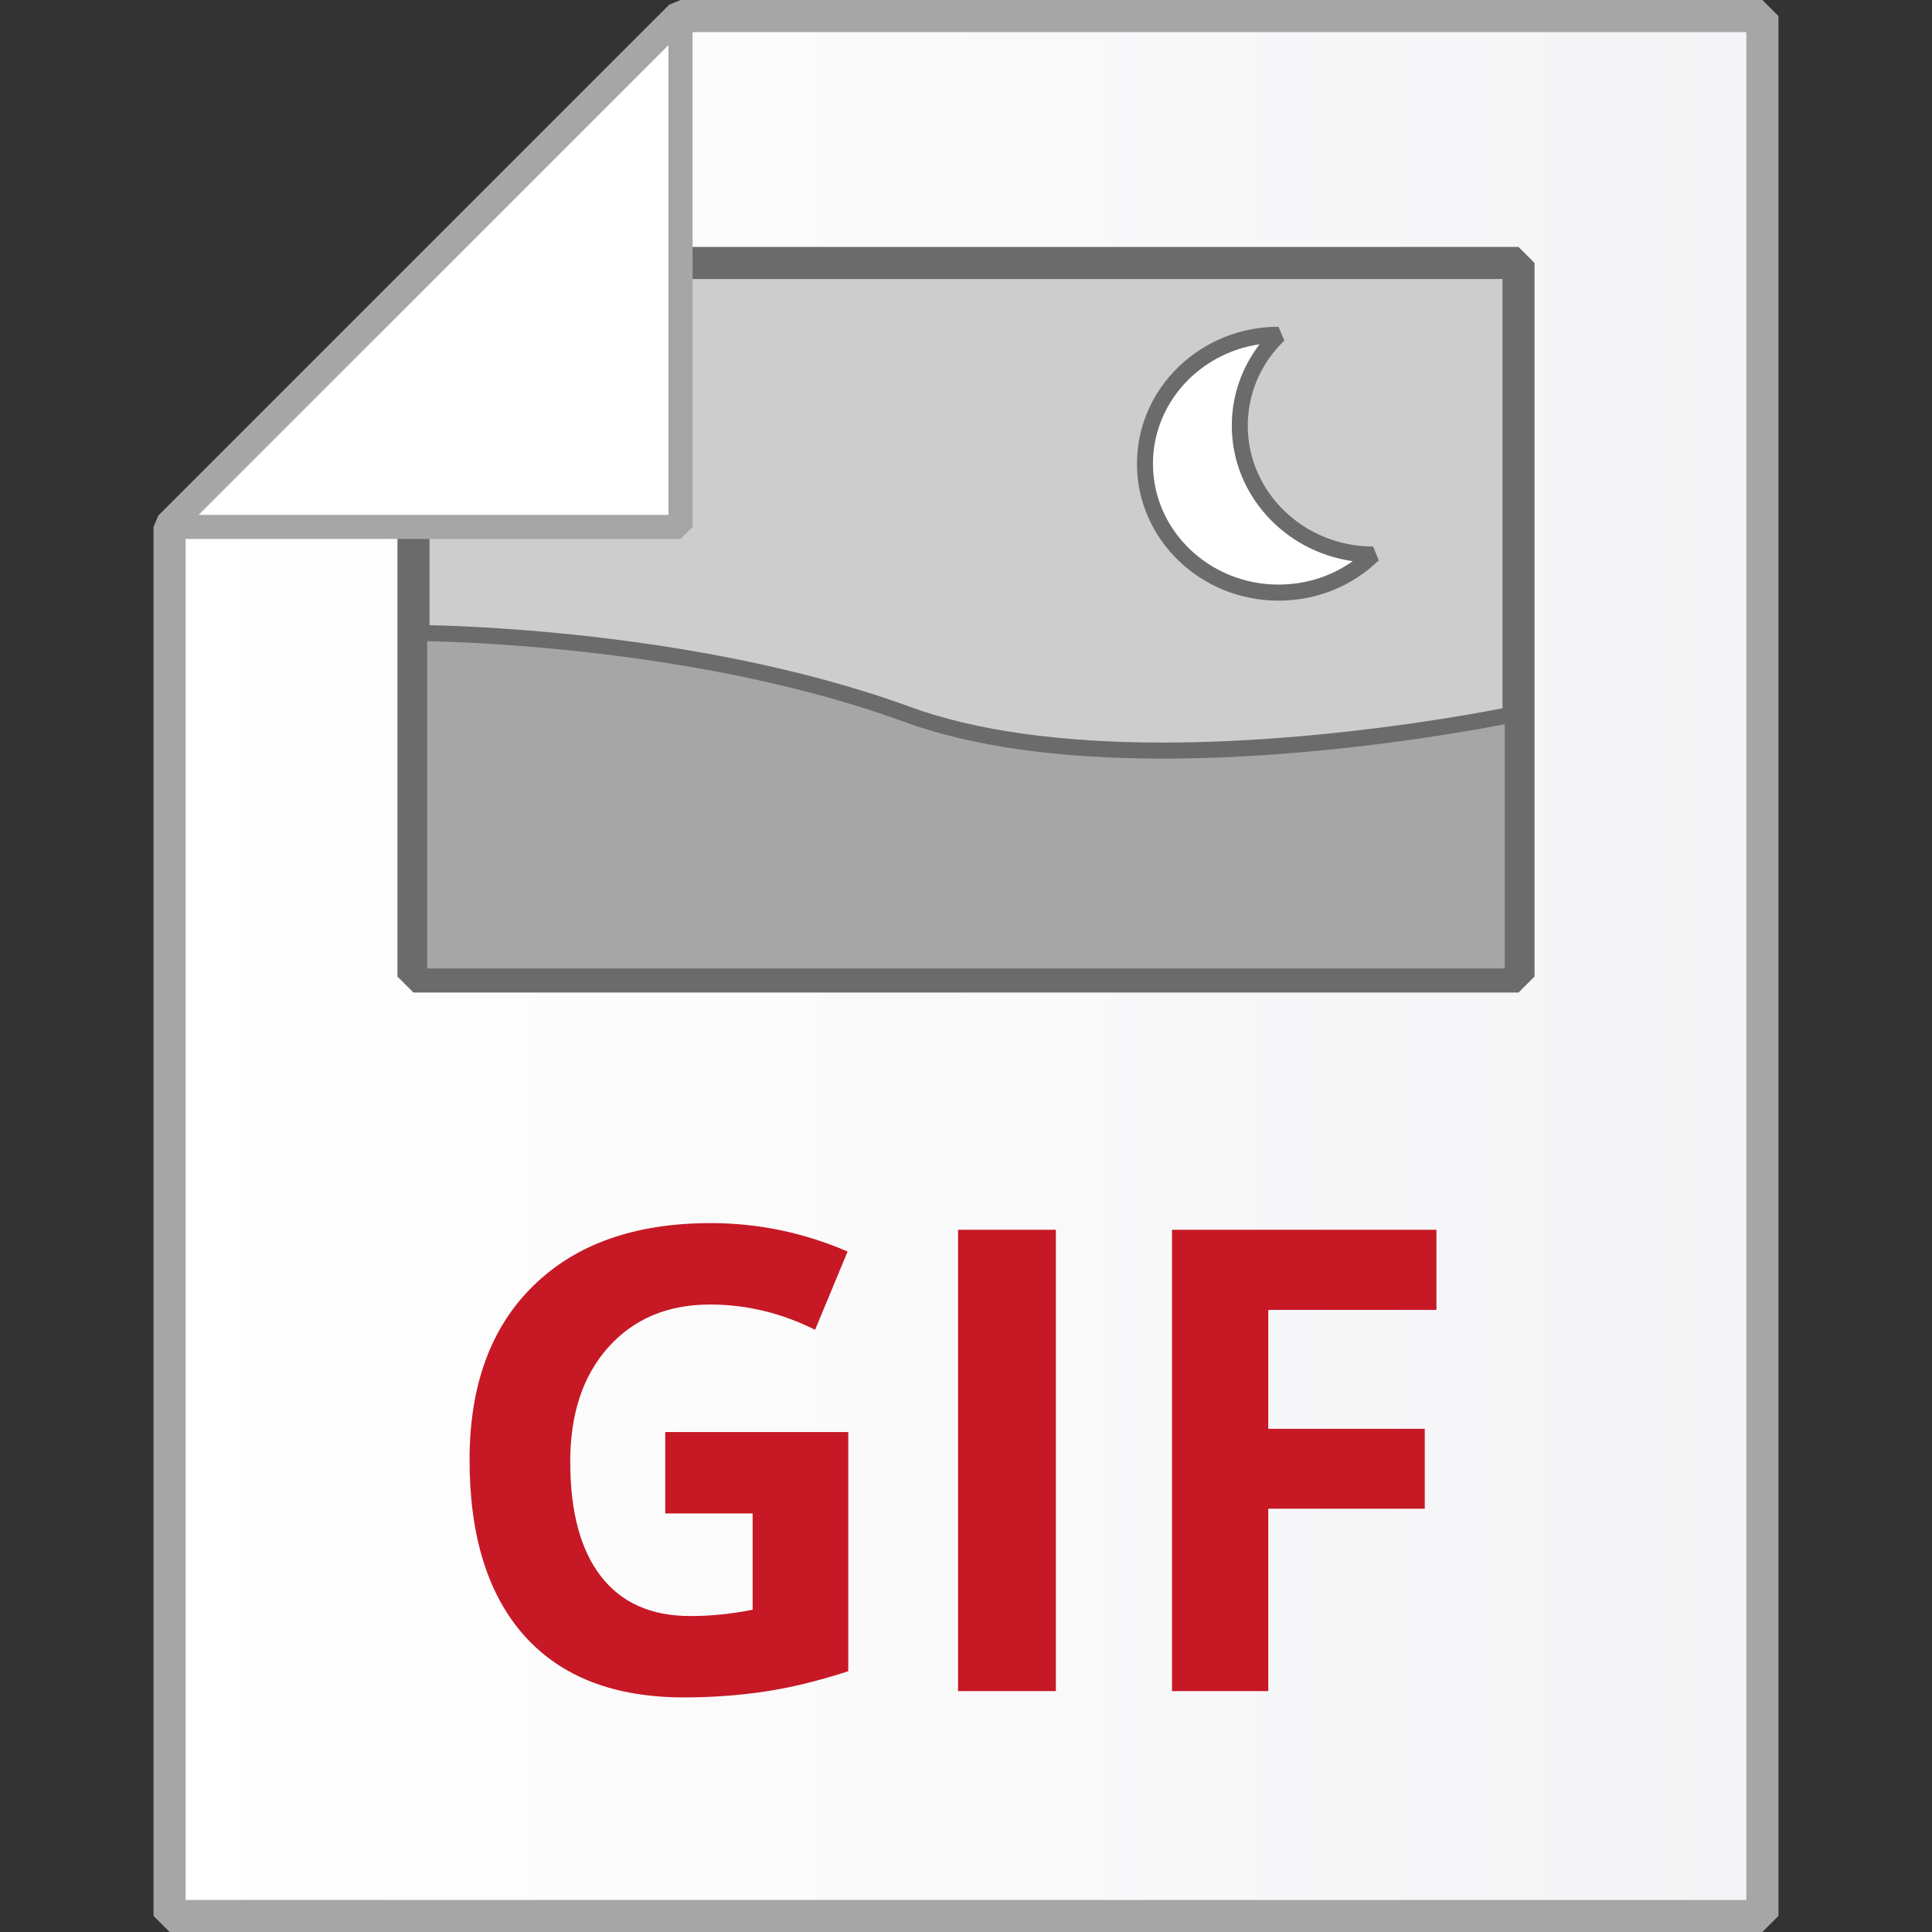 <?xml version="1.0" encoding="utf-8"?>
<!-- Generator: Adobe Illustrator 16.0.4, SVG Export Plug-In . SVG Version: 6.00 Build 0)  -->
<!DOCTYPE svg PUBLIC "-//W3C//DTD SVG 1.1//EN" "http://www.w3.org/Graphics/SVG/1.1/DTD/svg11.dtd">
<svg version="1.1" id="Ebene_1" xmlns="http://www.w3.org/2000/svg" xmlns:xlink="http://www.w3.org/1999/xlink" x="0px" y="0px"
	 width="64px" height="64px" viewBox="0 0 64 64" enable-background="new 0 0 64 64" xml:space="preserve">
<rect x="0" y="0" width="64" height="64" fill="#333333" stroke="none"/>
<g>
	<g>
		<g>
			<g>
				<linearGradient id="SVGID_1_" gradientUnits="userSpaceOnUse" x1="5.619" y1="31.999" x2="58.381" y2="31.999">
					<stop  offset="0" style="stop-color:#FFFFFF"/>
					<stop  offset="1" style="stop-color:#F4F4F6"/>
				</linearGradient>
				<polygon fill="url(#SVGID_1_)" points="58.381,0.531 22.545,0.531 5.619,17.455 5.619,63.467 58.381,63.467 				"/>
				<path fill="#A7A6A6" d="M58.381,64H5.619l-0.533-0.533V17.455l0.157-0.375L22.169,0.156L22.545,0h35.836l0.533,0.531v62.936
					L58.381,64z M6.149,62.938h51.701V1.063H22.764L6.149,17.675V62.938z"/>
			</g>
		</g>
	</g>
	<g>
		<path fill="#C61925" d="M22.037,47.438h6.063v7.924c-0.984,0.319-1.909,0.546-2.777,0.675c-0.868,0.128-1.754,0.192-2.66,0.192
			c-2.307,0-4.066-0.677-5.284-2.033c-1.215-1.356-1.824-3.303-1.824-5.838c0-2.468,0.705-4.392,2.118-5.771
			c1.409-1.38,3.367-2.07,5.869-2.07c1.568,0,3.079,0.314,4.536,0.941l-1.077,2.594c-1.115-0.558-2.274-0.838-3.482-0.838
			c-1.397,0-2.521,0.472-3.365,1.412c-0.842,0.941-1.264,2.205-1.264,3.796c0,1.657,0.34,2.926,1.021,3.8
			c0.676,0.875,1.665,1.312,2.961,1.312c0.678,0,1.362-0.072,2.06-0.21v-3.189h-2.895V47.438z"/>
		<path fill="#C61925" d="M31.737,56.02V40.738h3.24V56.02H31.737z"/>
		<path fill="#C61925" d="M42.012,56.02h-3.188V40.738h8.76v2.654h-5.571v3.939h5.184v2.647h-5.184V56.02z"/>
	</g>
	<g>
		<g>
			<polygon fill="#CECDCD" points="50.304,32.349 13.696,32.349 13.696,10.777 15.294,8.711 50.304,8.711 			"/>
			<path fill="#6B6B6B" d="M50.304,32.879H13.696l-0.53-0.53V10.777l0.107-0.326l1.6-2.065l0.421-0.206h35.01l0.53,0.531v23.637
				L50.304,32.879z M14.229,31.816h35.543V9.243H15.555l-1.326,1.716V31.816z"/>
		</g>
		<g>
			<path fill="#A7A6A6" d="M50.111,32.349H13.887V20.971c0,0,8.803,0,16.171,2.695c7.369,2.696,20.054,0,20.054,0V32.349z"/>
			<path fill="#6B6B6B" d="M50.111,32.614H13.887l-0.265-0.266V20.971l0.265-0.265c0.091,0,8.935,0.031,16.261,2.71
				c2.146,0.784,4.965,1.182,8.382,1.182c5.846,0,11.472-1.181,11.527-1.192l0.319,0.26v8.683L50.111,32.614z M14.151,32.082h35.695
				v-8.091c-1.285,0.25-6.216,1.139-11.317,1.139c-3.479,0-6.36-0.409-8.565-1.214c-6.525-2.387-14.286-2.647-15.812-2.675V32.082z"
				/>
		</g>
		<g>
			<path fill="#FFFFFF" d="M41.069,14.103c0-1.175,0.492-2.238,1.29-3.011c-0.002,0-0.006,0-0.008,0
				c-2.442,0-4.424,1.912-4.424,4.271c0,2.357,1.981,4.269,4.424,4.269c1.226,0,2.335-0.481,3.135-1.259
				C43.047,18.369,41.069,16.46,41.069,14.103z"/>
			<path fill="#6B6B6B" d="M42.352,19.897c-2.588,0-4.689-2.034-4.689-4.535s2.102-4.538,4.689-4.538l0.193,0.458
				c-0.782,0.755-1.211,1.757-1.211,2.82c0,2.205,1.863,4,4.152,4.003l0.187,0.457C44.787,19.424,43.607,19.897,42.352,19.897z
				 M41.727,11.404c-2.001,0.292-3.534,1.957-3.534,3.958c0,2.207,1.866,4.003,4.159,4.003c0.898,0,1.752-0.272,2.459-0.775
				c-2.262-0.32-4.006-2.212-4.006-4.488C40.805,13.119,41.128,12.181,41.727,11.404z"/>
		</g>
	</g>
	<g>
		<polygon fill="#FFFFFF" points="22.545,0.531 5.619,17.455 22.545,17.455 		"/>
		<path fill="#A7A6A6" d="M22.545,17.853H5.619l-0.282-0.679L22.261,0.25l0.682,0.282v16.924L22.545,17.853z M6.581,17.056h15.563
			V1.494L6.581,17.056z"/>
	</g>
</g>
</svg>
